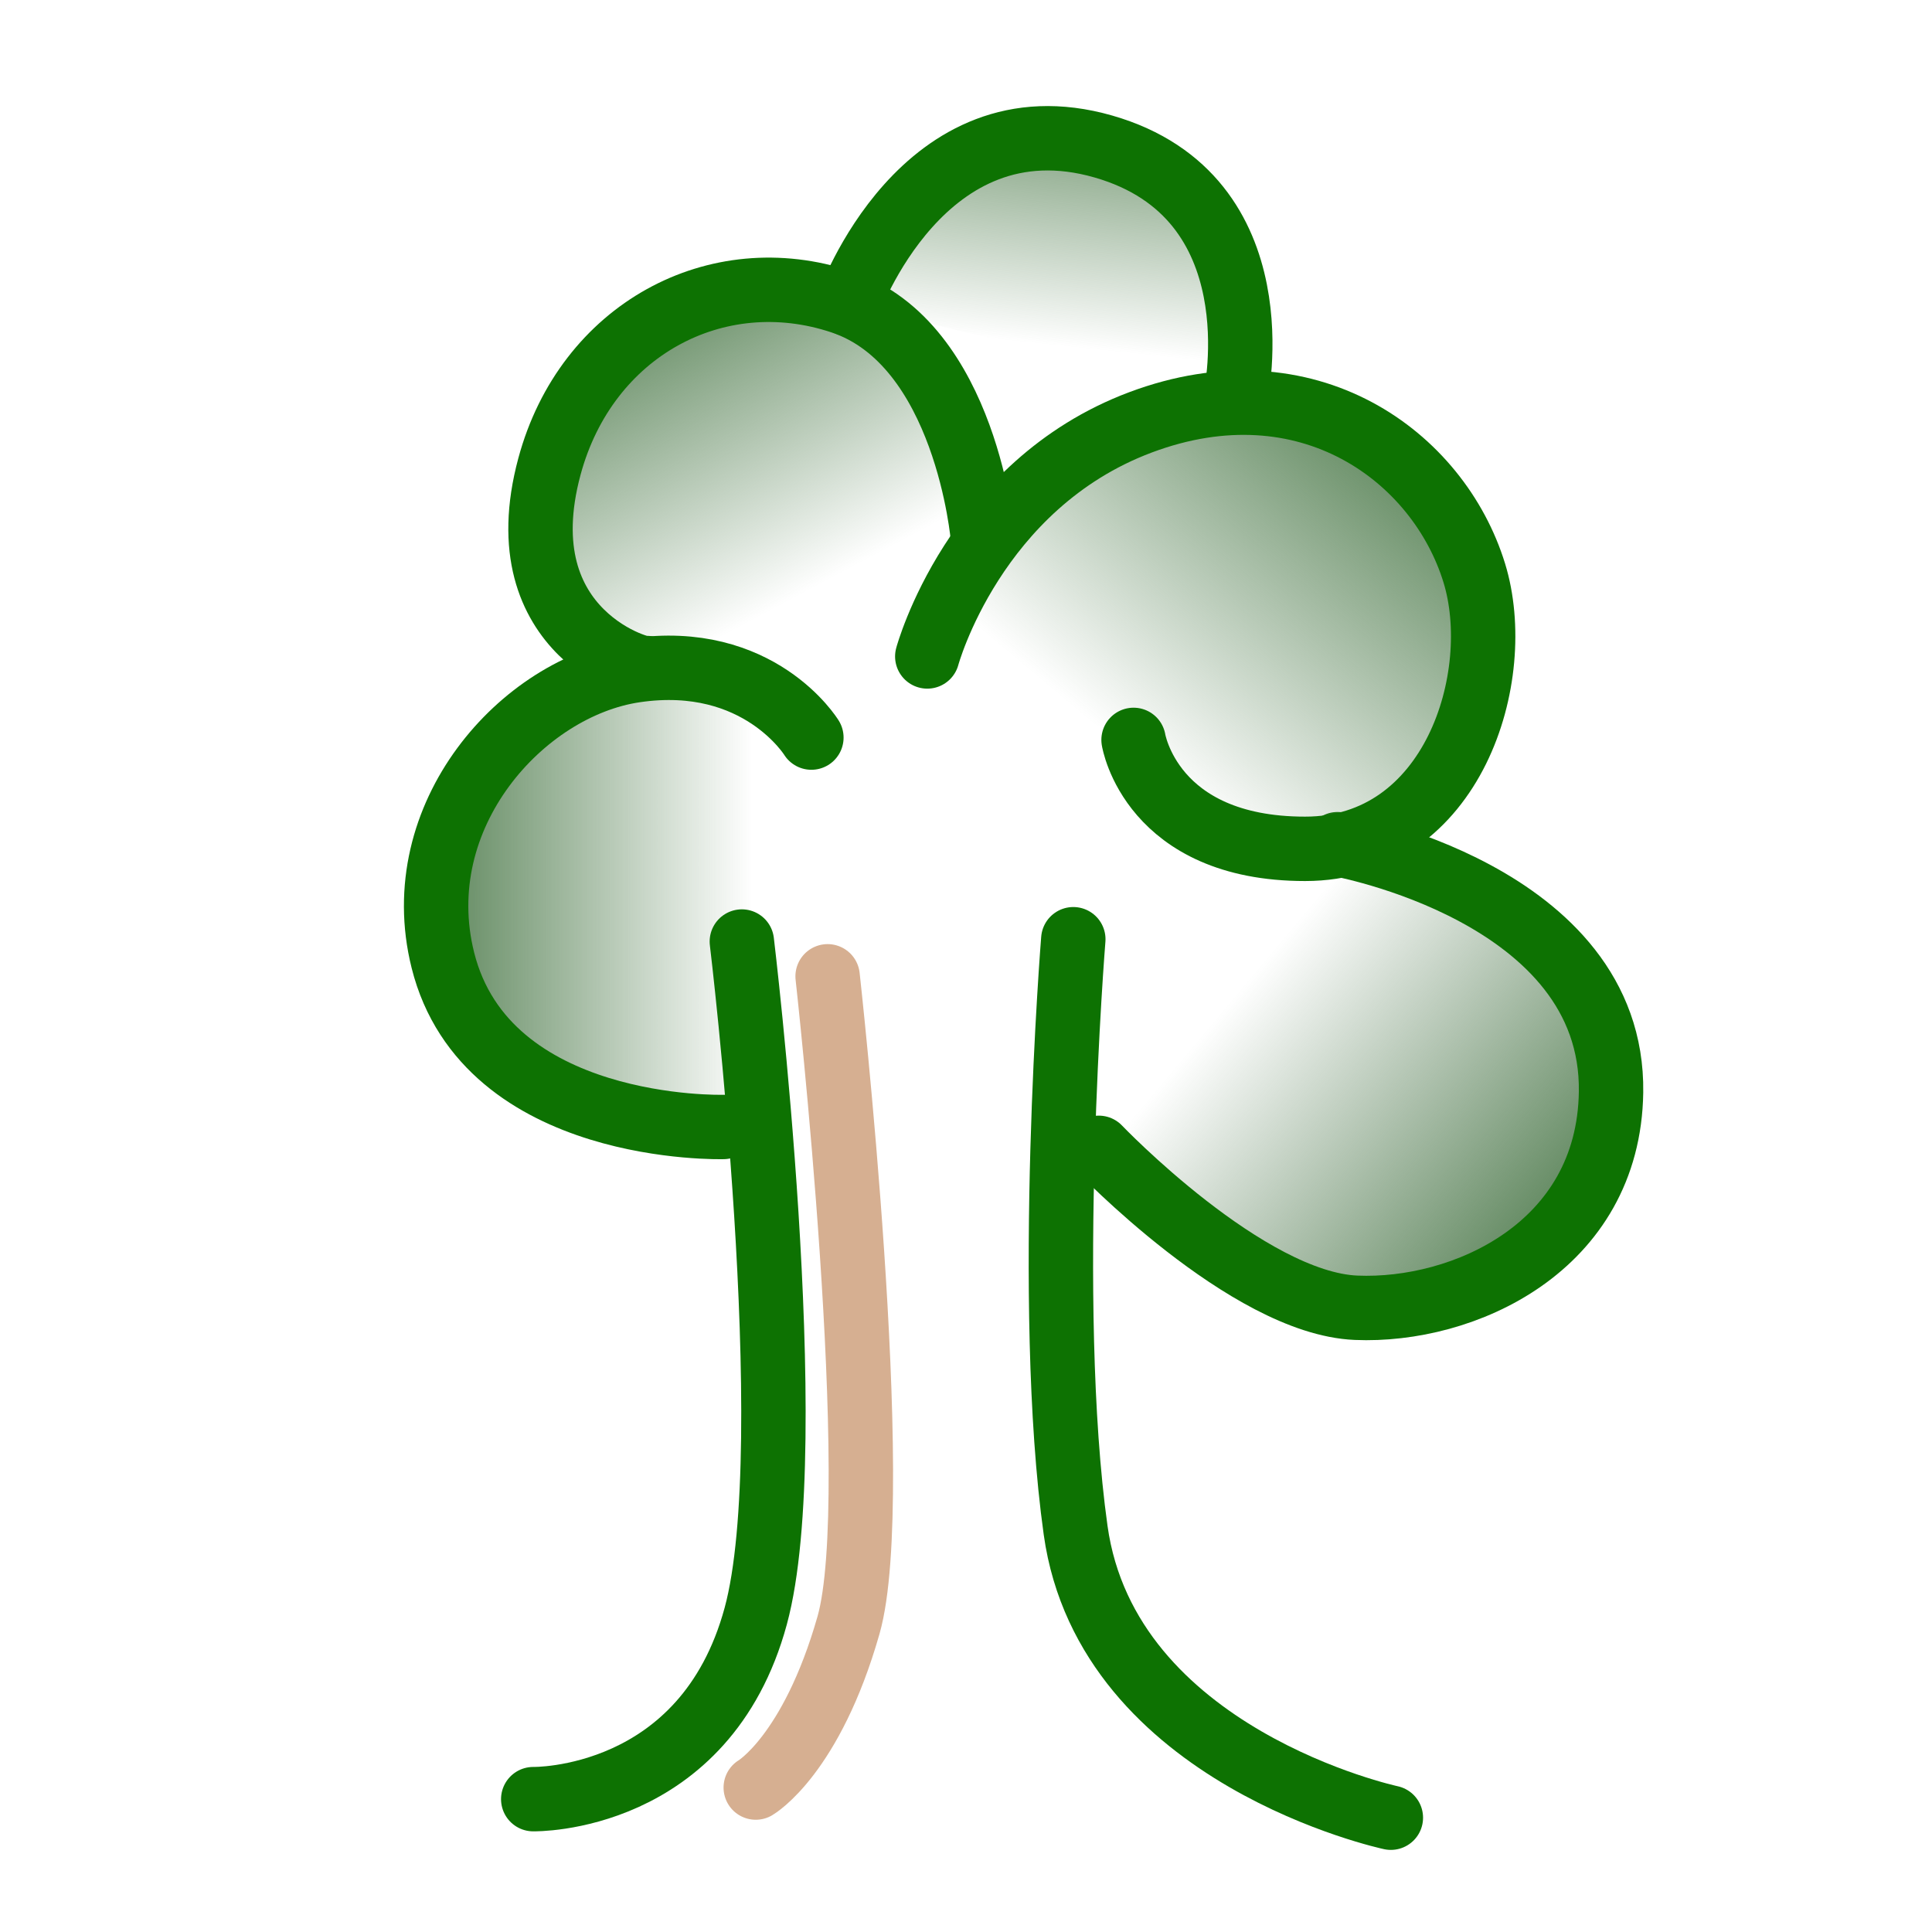 <?xml version="1.0" encoding="UTF-8" standalone="no"?>
<!-- Created with Inkscape (http://www.inkscape.org/) -->

<svg
   width="300mm"
   height="300mm"
   viewBox="0 0 300 300"
   version="1.1"
   id="svg1"
   inkscape:version="1.4 (86a8ad7, 2024-10-11)"
   sodipodi:docname="Second attempt.svg"
   xmlns:inkscape="http://www.inkscape.org/namespaces/inkscape"
   xmlns:sodipodi="http://sodipodi.sourceforge.net/DTD/sodipodi-0.dtd"
   xmlns:xlink="http://www.w3.org/1999/xlink"
   xmlns="http://www.w3.org/2000/svg"
   xmlns:svg="http://www.w3.org/2000/svg">
  <sodipodi:namedview
     id="namedview1"
     pagecolor="#ffffff"
     bordercolor="#000000"
     borderopacity="0.25"
     inkscape:showpageshadow="2"
     inkscape:pageopacity="0.0"
     inkscape:pagecheckerboard="0"
     inkscape:deskcolor="#d1d1d1"
     inkscape:document-units="mm"
     inkscape:zoom="0.51981271"
     inkscape:cx="244.31877"
     inkscape:cy="335.69783"
     inkscape:window-width="2560"
     inkscape:window-height="1369"
     inkscape:window-x="1912"
     inkscape:window-y="-8"
     inkscape:window-maximized="1"
     inkscape:current-layer="layer1" />
  <defs
     id="defs1">
    <linearGradient
       id="linearGradient40"
       inkscape:collect="always">
      <stop
         style="stop-color:#4e7b4c;stop-opacity:1;"
         offset="0"
         id="stop39" />
      <stop
         style="stop-color:#4e7b4c;stop-opacity:0;"
         offset="0.737"
         id="stop40" />
    </linearGradient>
    <linearGradient
       id="linearGradient38"
       inkscape:collect="always">
      <stop
         style="stop-color:#4e7b4c;stop-opacity:1;"
         offset="0"
         id="stop37" />
      <stop
         style="stop-color:#4e7b4c;stop-opacity:0;"
         offset="0.667"
         id="stop38" />
    </linearGradient>
    <linearGradient
       id="linearGradient36"
       inkscape:collect="always">
      <stop
         style="stop-color:#4e7b4c;stop-opacity:1;"
         offset="0"
         id="stop35" />
      <stop
         style="stop-color:#4e7b4c;stop-opacity:0;"
         offset="0.737"
         id="stop36" />
    </linearGradient>
    <linearGradient
       id="linearGradient34"
       inkscape:collect="always">
      <stop
         style="stop-color:#4e7b4c;stop-opacity:1;"
         offset="0"
         id="stop33" />
      <stop
         style="stop-color:#507750;stop-opacity:0;"
         offset="0.749"
         id="stop34" />
    </linearGradient>
    <linearGradient
       id="linearGradient27"
       inkscape:collect="always">
      <stop
         style="stop-color:#4e7b4c;stop-opacity:1;"
         offset="0"
         id="stop28" />
      <stop
         style="stop-color:#4e7b4c;stop-opacity:0;"
         offset="0.792"
         id="stop29" />
    </linearGradient>
    <linearGradient
       id="swatch1"
       inkscape:swatch="solid">
      <stop
         style="stop-color:#000000;stop-opacity:1;"
         offset="0"
         id="stop1" />
    </linearGradient>
    <linearGradient
       inkscape:collect="always"
       xlink:href="#linearGradient36"
       id="linearGradient29"
       x1="230.357"
       y1="52.655"
       x2="168.415"
       y2="126.475"
       gradientUnits="userSpaceOnUse"
       gradientTransform="translate(-12.216,7.635)" />
    <linearGradient
       inkscape:collect="always"
       xlink:href="#linearGradient38"
       id="linearGradient30"
       x1="178.09"
       y1="-1.287"
       x2="170.685"
       y2="69.168"
       gradientUnits="userSpaceOnUse"
       gradientTransform="translate(-12.216,7.635)" />
    <linearGradient
       inkscape:collect="always"
       xlink:href="#linearGradient34"
       id="linearGradient31"
       x1="256.907"
       y1="188.24"
       x2="188.312"
       y2="130.681"
       gradientUnits="userSpaceOnUse"
       gradientTransform="translate(-12.216,7.635)" />
    <linearGradient
       inkscape:collect="always"
       xlink:href="#linearGradient40"
       id="linearGradient32"
       x1="112.077"
       y1="32.084"
       x2="148.986"
       y2="101.501"
       gradientUnits="userSpaceOnUse"
       gradientTransform="translate(-12.216,7.635)" />
    <linearGradient
       inkscape:collect="always"
       xlink:href="#linearGradient27"
       id="linearGradient33"
       x1="74.945"
       y1="131.721"
       x2="143.208"
       y2="131.721"
       gradientUnits="userSpaceOnUse"
       gradientTransform="translate(-12.216,7.635)" />
  </defs>
  <g
     inkscape:label="Laag 1"
     inkscape:groupmode="layer"
     id="layer1">
    <path
       style="fill:url(#linearGradient31);stroke:#0d7202;stroke-width:10;stroke-linecap:round;stroke-linejoin:round;stroke-dasharray:none;stroke-opacity:1"
       d="m 207.692,131.086 c 0,0 42.932,7.553 42.47,38.511 -0.36,24.114 -22.987,34.179 -39.591,33.472 -16.916,-0.72 -39.951,-24.834 -39.951,-24.834"
       id="path5"
       sodipodi:nodetypes="cssc" />
    <path
       style="fill:url(#linearGradient30);stroke:#0d7202;stroke-width:10;stroke-linecap:round;stroke-linejoin:round;stroke-dasharray:none;stroke-opacity:1"
       d="m 131.75,47.226 c 0,0 11.524,-32.534 39.591,-24.474 27.241,7.823 20.515,38.871 20.515,38.871"
       id="path4"
       sodipodi:nodetypes="csc" />
    <path
       style="fill:url(#linearGradient32);stroke:#0d7202;stroke-width:10;stroke-linecap:round;stroke-linejoin:round;stroke-dasharray:none;stroke-opacity:1"
       d="m 100.438,103.732 c 0.175,0.7 -22.217,-5.008 -15.116,-31.313 5.715,-21.171 25.914,-32.032 45.349,-25.554 19.435,6.478 21.955,36.711 21.955,36.711"
       id="path2"
       sodipodi:nodetypes="cssc" />
    <path
       style="fill:url(#linearGradient29);stroke:#0d7202;stroke-width:10;stroke-linecap:round;stroke-linejoin:round;stroke-dasharray:none;stroke-opacity:1"
       d="m 143.987,101.933 c 0,0 7.198,-26.634 33.112,-36.351 25.914,-9.718 46.258,5.277 51.828,23.395 4.922,16.009 -3.239,42.83 -26.274,42.83 -23.931,0 -26.634,-16.916 -26.634,-16.916"
       id="path3"
       sodipodi:nodetypes="csasc" />
    <path
       style="fill:none;stroke:#0d7202;stroke-width:10;stroke-linecap:round;stroke-linejoin:round;stroke-dasharray:none;stroke-opacity:1"
       d="m 166.662,145.843 c 0,0 -4.566,56.549 0.36,91.778 4.926,35.229 48.949,44.63 48.949,44.63"
       id="path7"
       sodipodi:nodetypes="czc" />
    <path
       style="fill:url(#linearGradient33);stroke:#0d7202;stroke-width:10;stroke-linecap:round;stroke-linejoin:round;stroke-dasharray:none;stroke-opacity:1"
       d="m 112.315,174.996 c 0,0 -36.818,1.06 -43.55,-25.914 -5.606,-22.462 12.352,-42.417 29.873,-44.989 19.222,-2.822 27.354,10.438 27.354,10.438"
       id="path1"
       sodipodi:nodetypes="cssc" />
    <path
       style="fill:none;stroke:#0d7202;stroke-width:10;stroke-linecap:round;stroke-linejoin:round;stroke-dasharray:none;stroke-opacity:1"
       d="m 115.194,146.202 c 0,0 9.416,77.996 2.159,104.735 -7.868,28.993 -34.552,28.433 -34.552,28.433"
       id="path6"
       sodipodi:nodetypes="csc" />
    <path
       style="fill:none;fill-opacity:0.299;stroke:#bb7a47;stroke-width:10;stroke-linecap:round;stroke-linejoin:round;stroke-dasharray:none;stroke-opacity:0.596"
       d="m 128.511,151.601 c 0,0 8.998,80.621 3.239,100.776 -5.759,20.155 -14.397,25.194 -14.397,25.194"
       id="path40"
       sodipodi:nodetypes="csc" />
  </g>
</svg>

